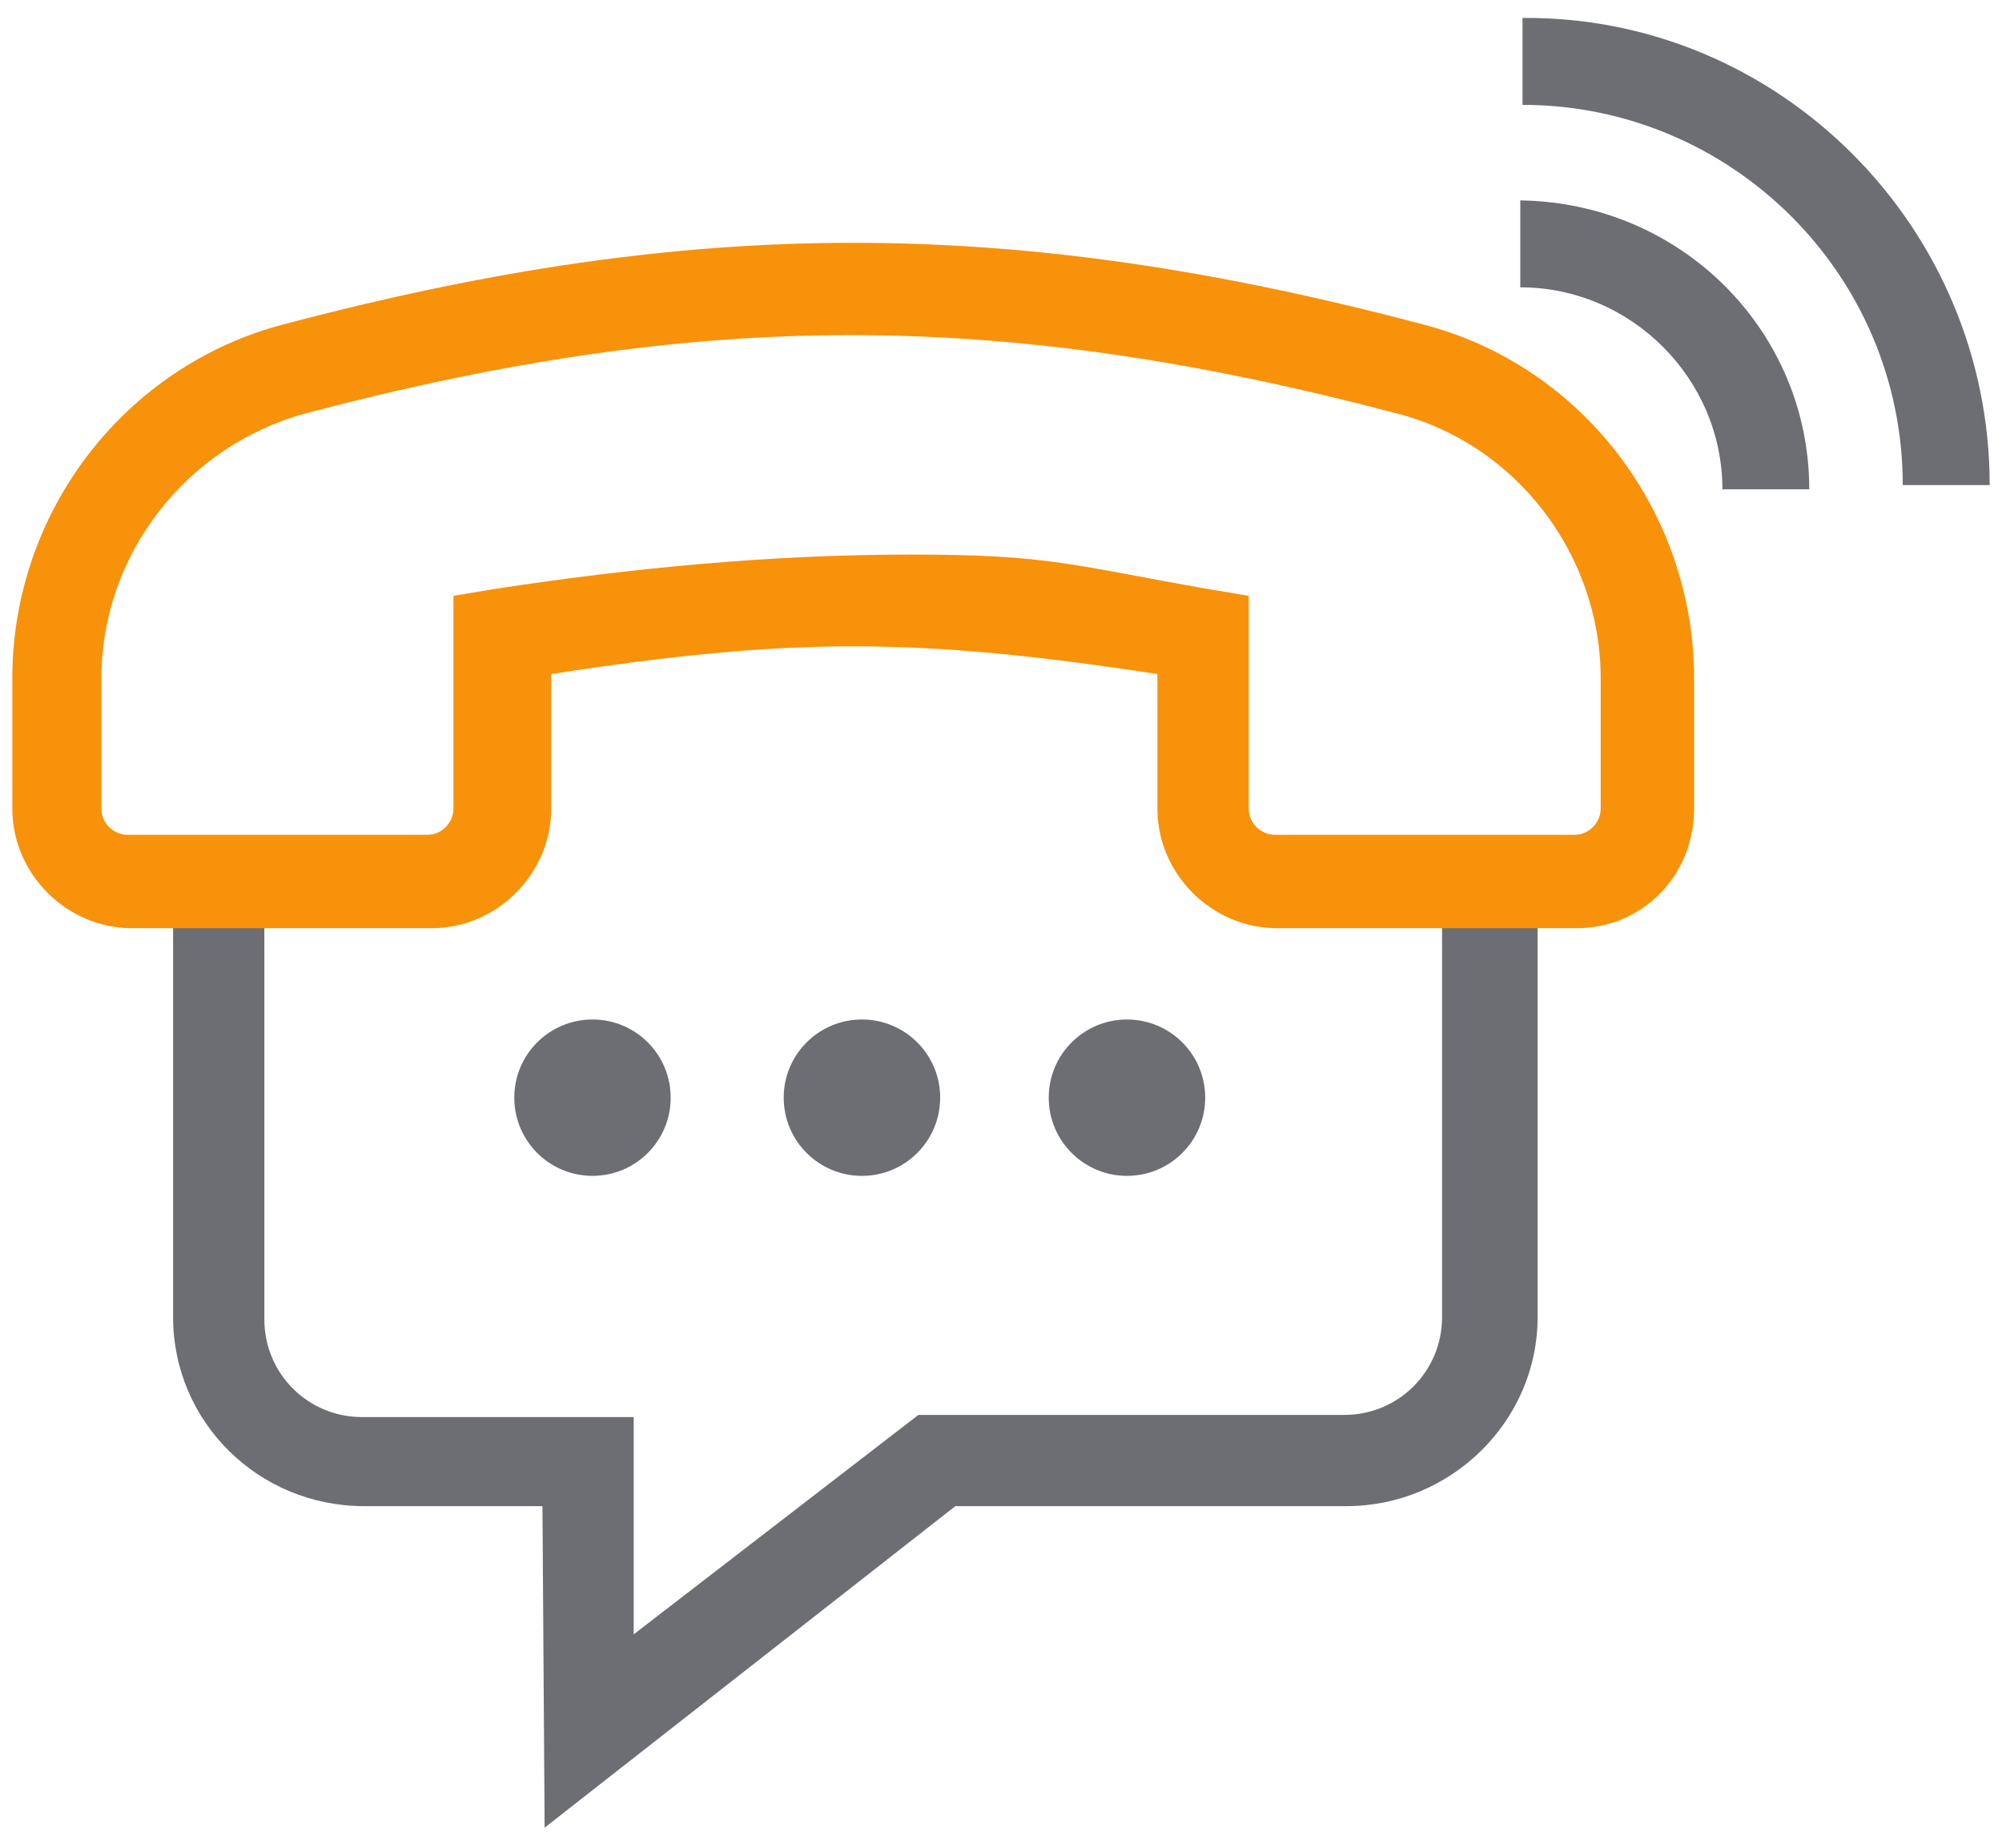 <svg width="26" height="24" viewBox="0 0 26 24" fill="none" xmlns="http://www.w3.org/2000/svg">
<path d="M7.695 15.273C8.256 15.273 8.71 14.819 8.71 14.257C8.71 13.696 8.256 13.242 7.695 13.242C7.134 13.242 6.679 13.696 6.679 14.257C6.679 14.819 7.134 15.273 7.695 15.273Z" fill="#6D6E73"/>
<path d="M11.194 15.273C11.755 15.273 12.21 14.819 12.21 14.257C12.21 13.696 11.755 13.242 11.194 13.242C10.633 13.242 10.178 13.696 10.178 14.257C10.178 14.819 10.633 15.273 11.194 15.273Z" fill="#6D6E73"/>
<path d="M14.636 15.273C15.197 15.273 15.652 14.819 15.652 14.257C15.652 13.696 15.197 13.242 14.636 13.242C14.075 13.242 13.62 13.696 13.62 14.257C13.62 14.819 14.075 15.273 14.636 15.273Z" fill="#6D6E73"/>
<path d="M18.728 11.097V17.108C18.728 17.813 18.163 18.378 17.458 18.378H11.927L8.23 21.228V18.406H4.703C3.998 18.406 3.433 17.841 3.433 17.136V11.097H2.248V17.108C2.248 18.462 3.349 19.563 4.731 19.563H7.045L7.073 23.739L12.407 19.563H17.486C18.841 19.563 19.969 18.462 19.969 17.108V11.097H18.728Z" fill="#6D6E73"/>
<path d="M20.478 12.056H16.583C15.737 12.056 15.031 11.351 15.031 10.504V8.755C11.899 8.275 10.262 8.275 7.158 8.755V10.504C7.158 11.351 6.453 12.056 5.606 12.056H1.712C0.866 12.056 0.16 11.351 0.16 10.504V8.811C0.16 6.638 1.628 4.748 3.687 4.212C9.021 2.801 13.141 2.801 18.474 4.212C20.562 4.748 22.001 6.667 22.001 8.811V10.504C22.001 11.379 21.324 12.056 20.478 12.056ZM11.843 7.203C13.649 7.203 13.931 7.344 15.709 7.654L16.217 7.739V10.504C16.217 10.702 16.386 10.843 16.555 10.843H20.449C20.647 10.843 20.788 10.674 20.788 10.504V8.811C20.788 7.203 19.688 5.764 18.136 5.369C13 4.014 9.105 4.014 3.97 5.369C2.418 5.792 1.317 7.203 1.317 8.811V10.504C1.317 10.702 1.486 10.843 1.656 10.843H5.55C5.747 10.843 5.889 10.674 5.889 10.504V7.739L6.396 7.654C8.231 7.372 10.037 7.203 11.843 7.203Z" fill="#F8920A"/>
<path d="M23.497 6.356H22.369C22.369 4.917 21.183 3.732 19.744 3.732V2.603C21.832 2.631 23.497 4.296 23.497 6.356Z" fill="#6D6E73"/>
<path d="M25.84 6.3H24.711C24.711 3.563 22.482 1.362 19.773 1.362V0.233C23.102 0.205 25.84 2.942 25.84 6.3Z" fill="#6D6E73"/>
</svg>
